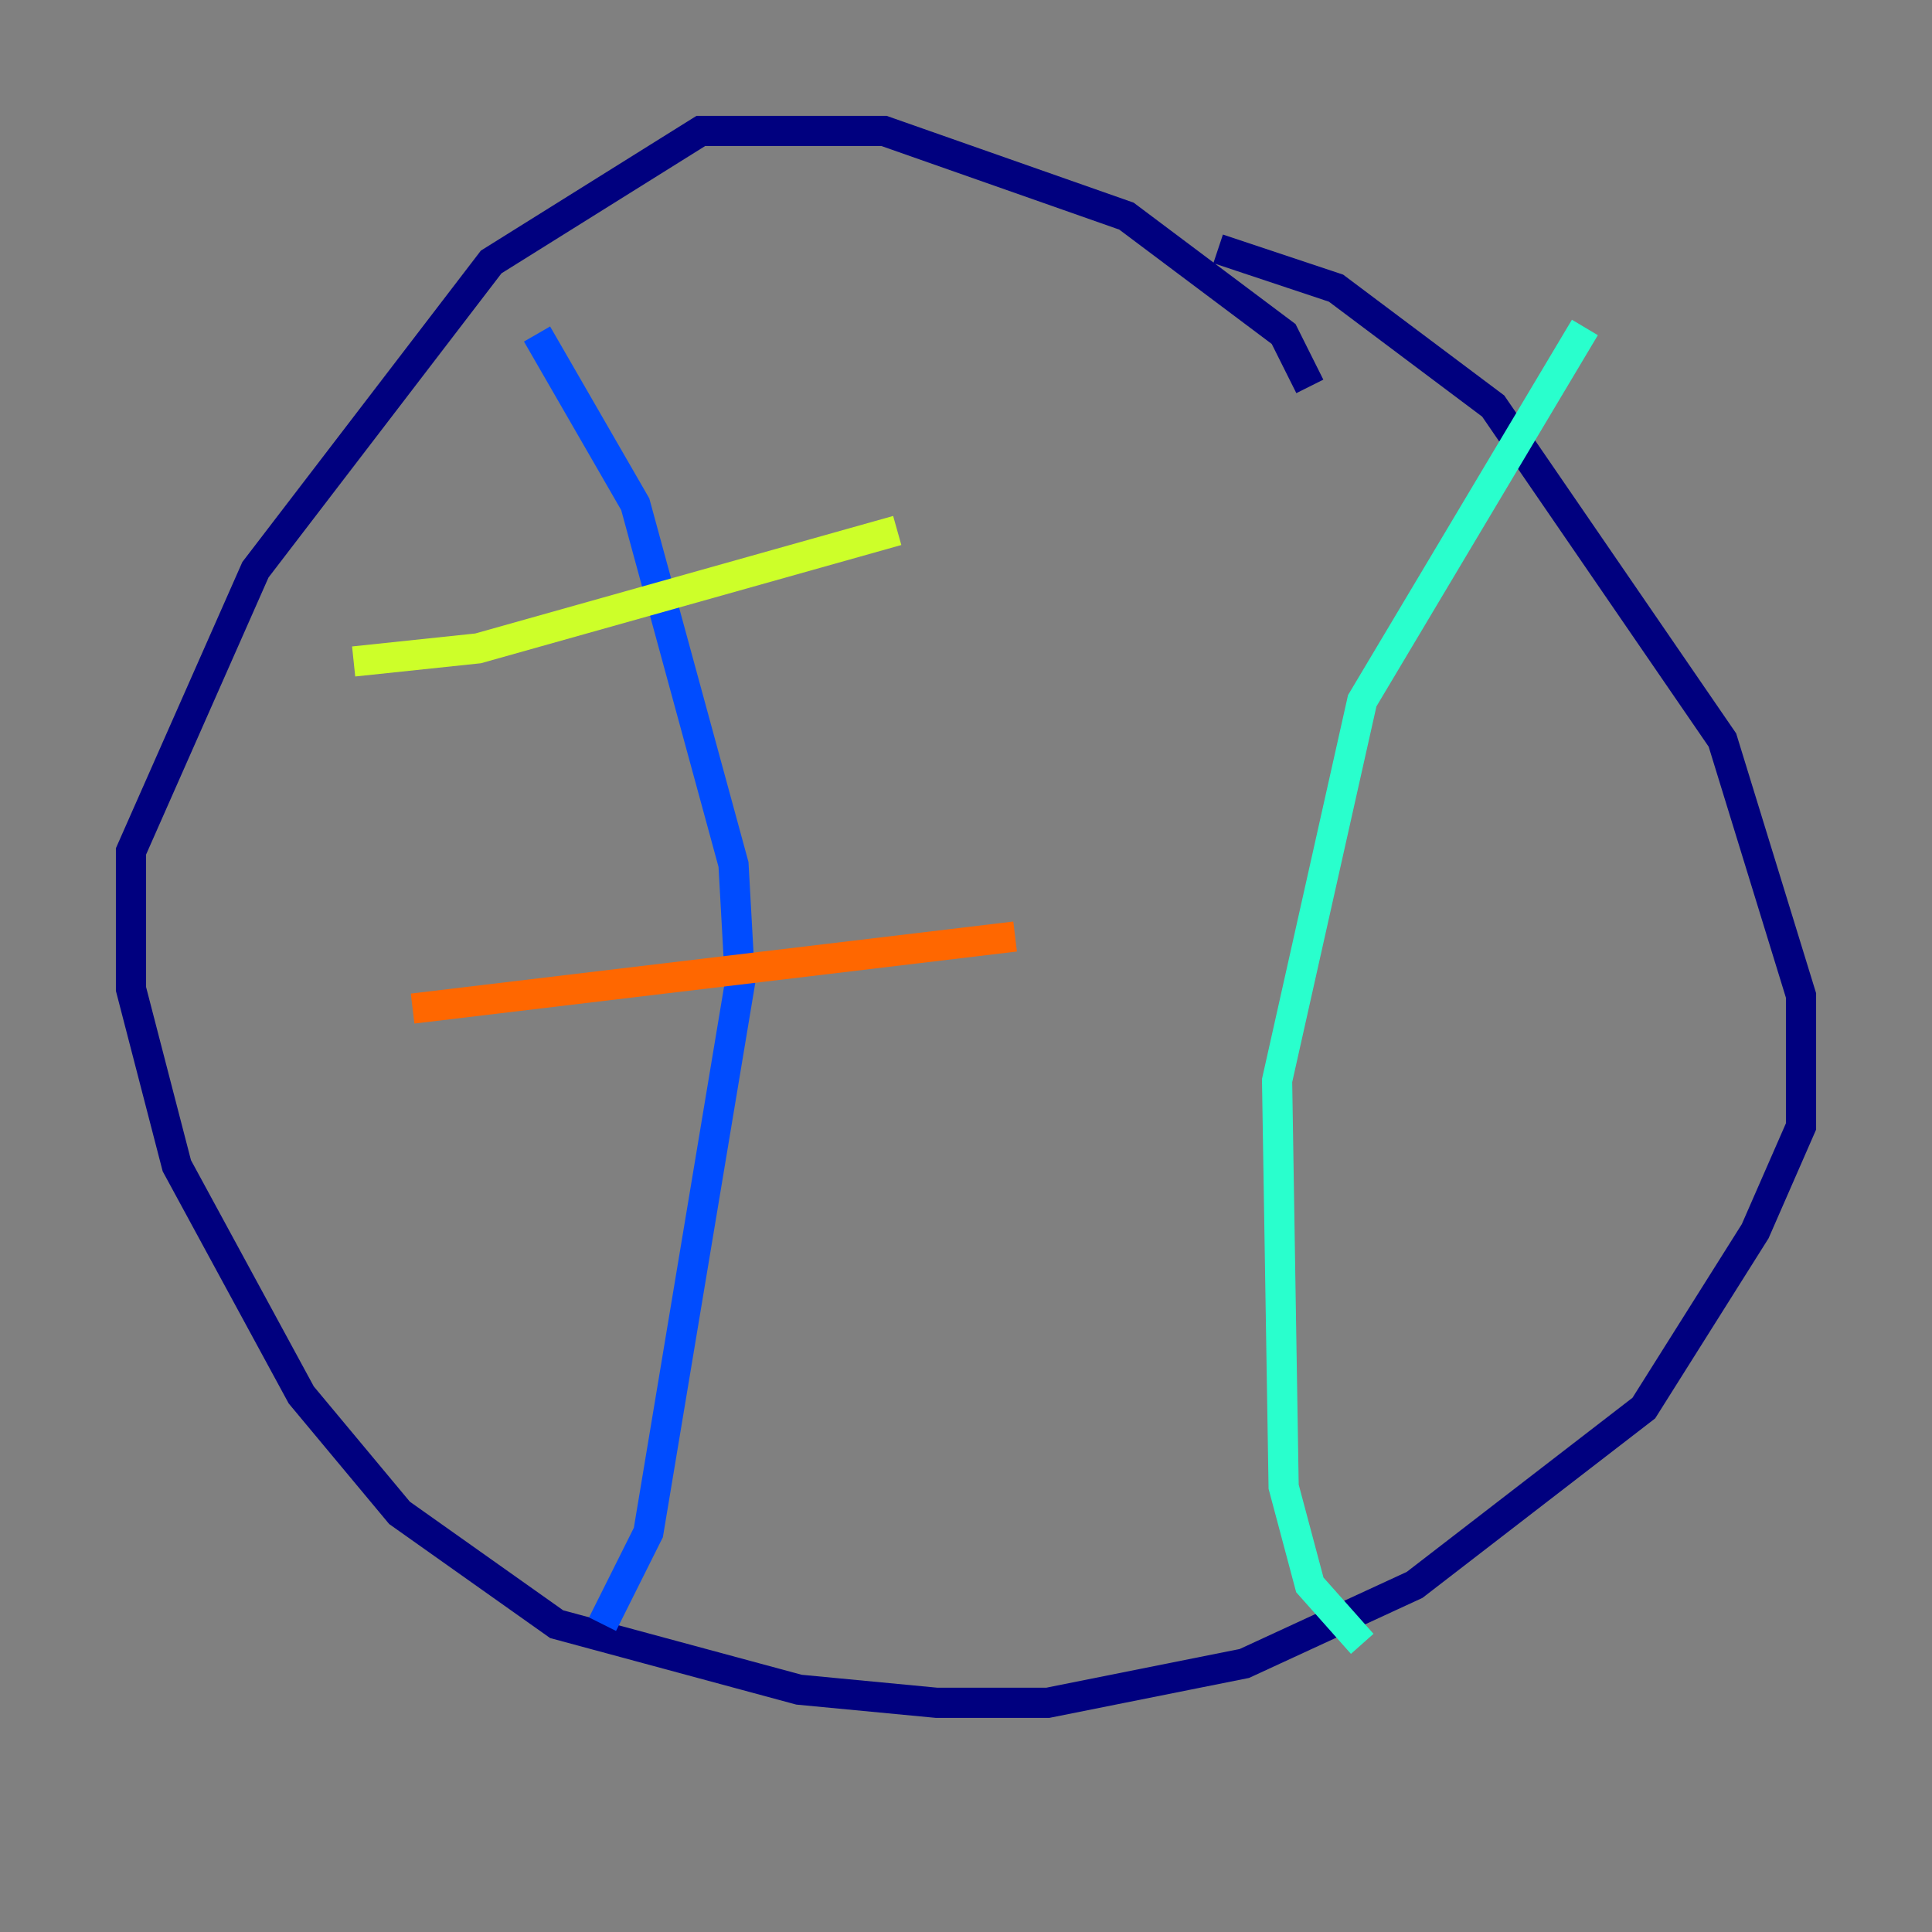 <?xml version="1.0" encoding="utf-8" ?>
<svg baseProfile="tiny" height="128" version="1.2" viewBox="0,0,128,128" width="128" xmlns="http://www.w3.org/2000/svg" xmlns:ev="http://www.w3.org/2001/xml-events" xmlns:xlink="http://www.w3.org/1999/xlink"><rect x="0" y="0" width="128" height="128" fill="#808080" stroke="none"/><defs /><polyline fill="none" points="86.78,25.6 85.044,22.129 74.63,14.319 58.576,8.678 46.427,8.678 32.542,17.356 16.922,37.749 8.678,56.407 8.678,65.519 11.715,77.234 19.959,92.42 26.468,100.231 36.881,107.607 52.936,111.946 62.047,112.814 69.424,112.814 82.441,110.21 93.722,105.003 108.909,93.288 116.285,81.573 119.322,74.63 119.322,65.953 114.115,49.031 98.929,26.902 88.515,19.091 80.705,16.488" stroke="#00007f" stroke-width="2" /><polyline fill="none" points="35.58,22.129 42.088,33.41 48.597,57.275 49.031,65.085 42.956,101.532 39.919,107.607" stroke="#004cff" stroke-width="2" /><polyline fill="none" points="105.003,21.695 90.251,46.427 84.61,71.593 85.044,98.495 86.78,105.003 90.251,108.909" stroke="#29ffcd" stroke-width="2" /><polyline fill="none" points="23.43,43.824 31.675,42.956 59.444,35.146" stroke="#cdff29" stroke-width="2" /><polyline fill="none" points="27.336,66.82 67.254,62.047" stroke="#ff6700" stroke-width="2" /><polyline fill="none" points="34.712,92.854 34.712,92.854" stroke="#7f0000" stroke-width="2" /></svg>